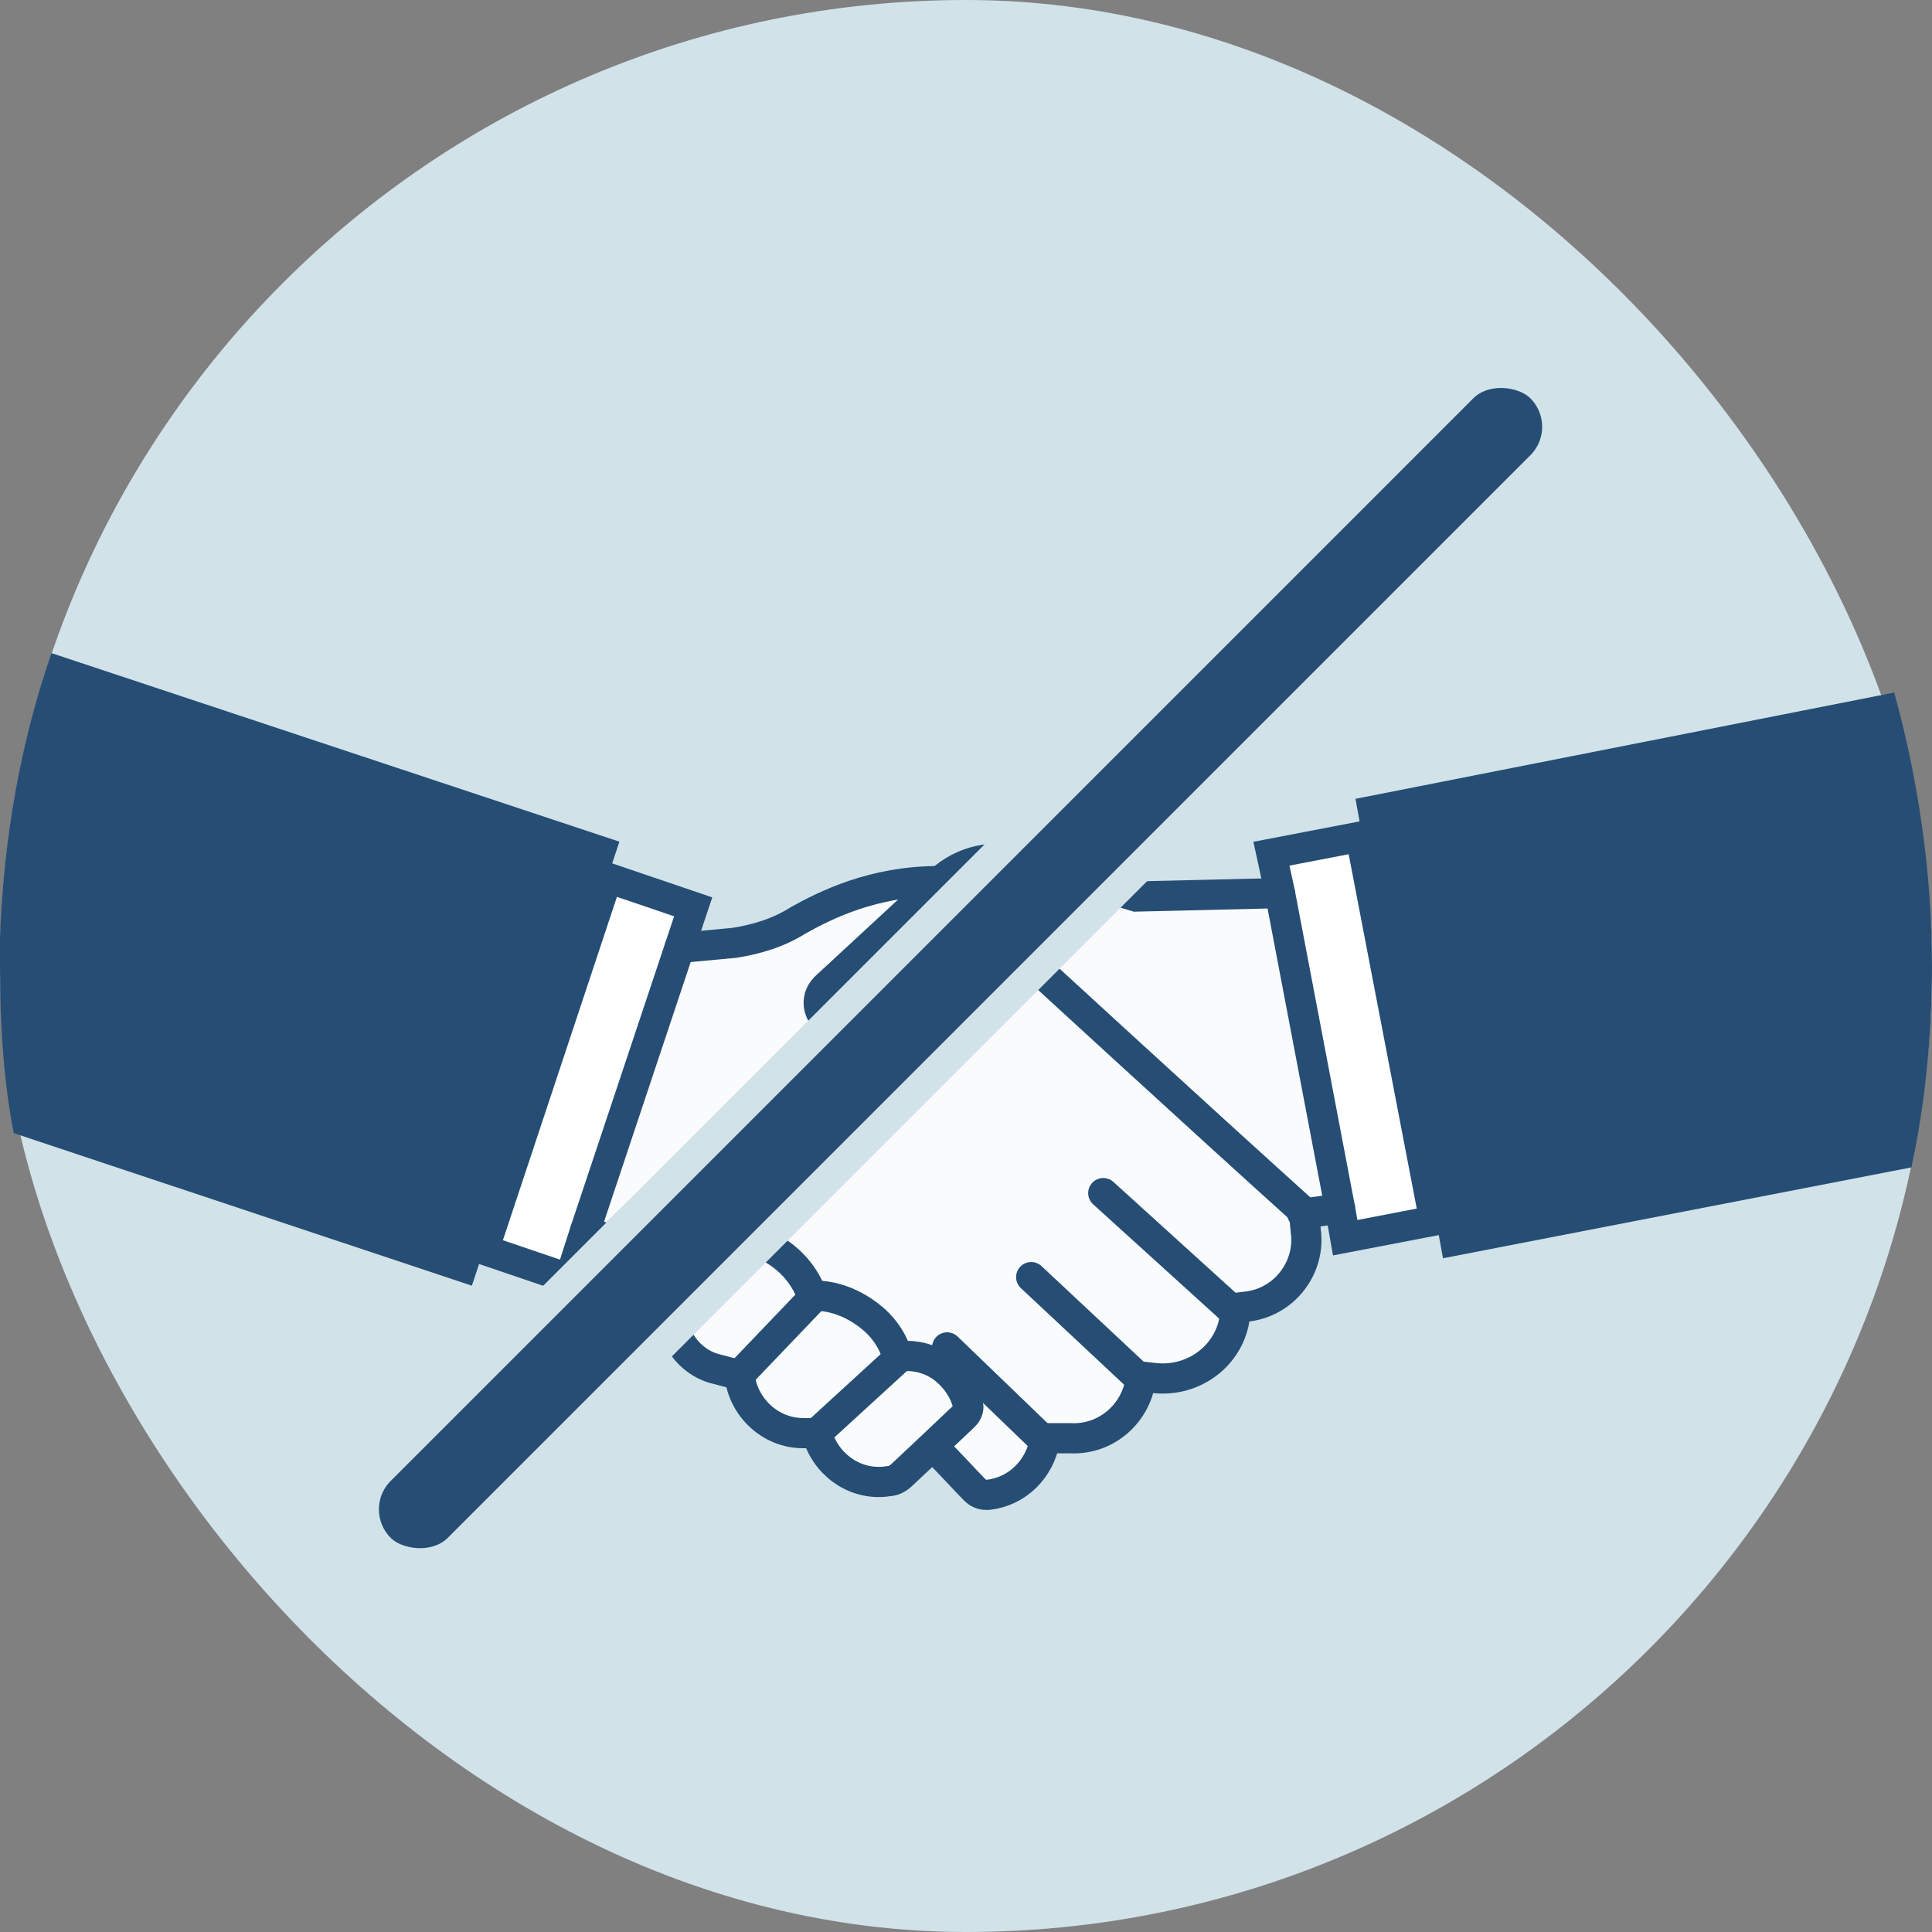 <svg width="128" height="128" viewBox="0 0 128 128" fill="none" xmlns="http://www.w3.org/2000/svg">
<rect x="0" y="0" width="128" height="128" fill="#808080" stroke="none"/>
<rect width="128" height="128" rx="64" fill="#D1E2E9"/>
<path d="M59.794 97.787C59.567 98.014 59.226 98.127 58.885 98.241C56.839 98.468 54.906 97.332 54.224 95.402C54.11 95.174 54.11 95.061 54.11 95.061L59.453 90.064H60.135C61.045 90.064 61.954 90.404 62.636 90.972C63.318 91.54 63.887 92.335 64.114 93.244C64.228 93.584 64.114 93.925 63.887 94.039L61.727 96.083L59.794 97.787Z" fill="#F9FBFC"/>
<path d="M49.108 80.296L49.449 82.341L44.334 86.43H44.106C42.174 85.862 40.696 84.272 40.242 82.341L45.016 78.139C45.243 77.911 45.584 77.798 46.039 77.798C46.153 77.798 46.153 77.798 46.266 77.798C47.744 77.911 48.881 78.934 49.108 80.296Z" fill="#F9FBFC"/>
<path d="M53.883 85.975L48.995 91.086C48.995 91.086 48.426 90.972 47.631 90.745C45.925 90.291 44.561 88.814 44.448 87.111C44.448 86.656 44.334 86.429 44.334 86.429L49.449 82.34L49.677 82.454C51.609 82.795 53.201 84.157 53.883 85.975Z" fill="#F9FBFC"/>
<path d="M54.11 94.948C54.11 94.948 53.769 94.948 53.201 94.948C51.041 94.948 49.222 93.244 48.995 91.087L53.883 85.976L54.565 86.089C55.702 86.203 56.725 86.657 57.634 87.338C58.544 88.02 59.225 88.929 59.567 90.064L54.11 94.948Z" fill="#F9FBFC"/>
<path d="M84.803 59.171L88.895 80.069L86.394 80.41C79.574 74.163 68.092 63.714 68.092 63.714C68.092 63.714 66.956 65.19 62.749 67.462C60.249 68.825 57.179 68.371 55.247 67.916C54.224 67.576 53.883 66.326 54.678 65.531L62.295 58.489C63.773 57.127 65.819 56.672 67.751 57.24L75.254 59.512L84.803 59.171Z" fill="#F9FBFC"/>
<path d="M59.567 89.95C59.226 88.814 58.544 87.906 57.634 87.224C56.725 86.543 55.702 86.088 54.565 85.975L53.883 85.861C53.201 84.044 51.609 82.681 49.677 82.227L49.45 82.113L49.108 80.069C48.881 78.706 47.744 77.684 46.38 77.457C46.267 77.457 46.267 77.457 46.153 77.457C45.812 77.457 45.471 77.57 45.13 77.797L40.355 82C39.673 81.772 39.105 81.545 38.764 81.432L45.016 62.692L48.654 62.351C50.132 62.124 51.609 61.669 52.86 60.874C54.679 59.852 57.862 58.262 62.181 58.262L54.565 65.304C53.769 66.099 54.11 67.348 55.133 67.689C57.18 68.257 60.135 68.711 62.636 67.235C66.842 64.963 67.979 63.487 67.979 63.487C67.979 63.487 79.347 73.936 86.281 80.182L86.394 81.432C86.736 83.817 85.03 86.088 82.643 86.429L81.734 86.543C81.734 89.268 79.347 91.426 76.505 91.199L75.481 91.086C75.254 93.471 73.208 95.288 70.821 95.174H69.116V95.288C68.775 97.219 67.297 98.695 65.364 98.922H65.251C64.91 98.922 64.682 98.809 64.455 98.582C63.886 98.014 62.977 96.992 61.727 95.742L63.886 93.698C64.114 93.471 64.228 93.13 64.114 92.903C63.886 91.994 63.318 91.199 62.636 90.631C61.954 90.063 61.045 89.723 60.135 89.723L59.567 89.95Z" fill="#F9FBFC"/>
<path d="M128 64.055C128 68.598 127.545 73.141 126.636 77.343L95.602 83.363L95.147 80.864L90.259 55.423L89.804 52.925L125.499 45.883C127.09 51.675 128 57.808 128 64.055Z" fill="#264D74"/>
<path d="M84.803 59.172L84.235 56.56L90.146 55.424L95.034 80.865L89.123 82.001L88.782 80.07L84.803 59.172Z" fill="white" stroke="#264D74" stroke-width="2" stroke-miterlimit="10" stroke-linecap="round"/>
<path d="M45.016 62.806L38.764 81.546L37.74 84.726L32.057 82.795L40.241 58.149L45.925 60.08L45.016 62.806Z" fill="white" stroke="#264D74" stroke-width="2" stroke-miterlimit="10" stroke-linecap="round"/>
<path d="M41.037 55.764L40.242 58.149L32.057 82.795L31.261 85.18L0.909 75.072C0.227 71.551 0 67.803 0 64.055C0 63.373 0 62.692 0 62.124C0.227 55.537 1.364 49.176 3.41 43.27L41.037 55.764Z" fill="#264D74"/>
<path d="M45.016 62.805L48.654 62.465C50.132 62.237 51.609 61.783 52.86 60.988C54.679 59.966 57.862 58.376 62.181 58.376C62.295 58.376 62.295 58.376 62.409 58.376" stroke="#264D74" stroke-width="2" stroke-miterlimit="10" stroke-linecap="round"/>
<path d="M84.803 59.171L75.254 59.398L67.751 57.127C65.819 56.559 63.773 57.013 62.295 58.376L54.679 65.418C53.883 66.213 54.224 67.462 55.247 67.803C57.293 68.371 60.249 68.825 62.75 67.349C66.956 65.077 68.093 63.601 68.093 63.601C68.093 63.601 79.46 74.05 86.394 80.296L86.508 81.546C86.849 83.931 85.144 86.202 82.757 86.543L81.847 86.656C81.847 89.382 79.46 91.54 76.618 91.313L75.595 91.2C75.368 93.585 73.322 95.402 70.934 95.288H69.229V95.402C68.888 97.333 67.41 98.809 65.478 99.036H65.364C65.023 99.036 64.796 98.923 64.569 98.696C64 98.128 63.091 97.106 61.84 95.856" stroke="#264D74" stroke-width="2" stroke-miterlimit="10" stroke-linecap="round"/>
<path d="M38.764 81.545C39.105 81.659 39.673 81.886 40.355 82.113" stroke="#264D74" stroke-width="2" stroke-miterlimit="10" stroke-linecap="round"/>
<path d="M40.355 82.228C40.696 84.272 42.174 85.862 44.107 86.43H44.334C44.334 86.43 44.334 86.77 44.448 87.111C44.675 88.928 45.925 90.405 47.63 90.746C48.426 90.973 48.995 91.086 48.995 91.086C49.222 93.244 51.041 94.948 53.201 94.948C53.769 94.948 54.11 94.948 54.11 94.948C54.11 94.948 54.11 95.062 54.224 95.289C54.906 97.219 56.838 98.469 58.885 98.128C59.226 98.128 59.567 97.901 59.794 97.674L61.727 95.857L63.886 93.812C64.114 93.585 64.227 93.244 64.114 93.017C63.886 92.109 63.318 91.314 62.636 90.746C61.954 90.178 61.044 89.837 60.135 89.837H59.453C59.112 88.701 58.43 87.793 57.52 87.111C56.611 86.43 55.588 85.975 54.451 85.862L53.769 85.748C53.087 83.931 51.495 82.568 49.563 82.114L49.336 82L48.995 79.956C48.767 78.593 47.63 77.571 46.266 77.344C46.153 77.344 46.153 77.344 46.039 77.344C45.698 77.344 45.357 77.457 45.016 77.684L40.355 82.228Z" stroke="#264D74" stroke-width="2" stroke-miterlimit="10" stroke-linecap="round"/>
<path d="M49.449 82.341L44.334 86.43" stroke="#264D74" stroke-width="2" stroke-miterlimit="10" stroke-linecap="round"/>
<path d="M53.883 85.976L48.995 91.087" stroke="#264D74" stroke-width="2" stroke-miterlimit="10" stroke-linecap="round"/>
<path d="M59.567 89.95L54.11 94.948" stroke="#264D74" stroke-width="2" stroke-miterlimit="10" stroke-linecap="round"/>
<path d="M81.734 86.883L73.094 79.046" stroke="#264D74" stroke-width="2" stroke-miterlimit="10" stroke-linecap="round"/>
<path d="M75.481 91.313L68.32 84.612" stroke="#264D74" stroke-width="2" stroke-miterlimit="10" stroke-linecap="round"/>
<path d="M69.116 95.402L62.75 89.269" stroke="#264D74" stroke-width="2" stroke-miterlimit="10" stroke-linecap="round"/>
<path d="M86.281 80.41L88.782 80.069" stroke="#264D74" stroke-width="2" stroke-miterlimit="10" stroke-linecap="round"/>
<rect x="22.586" y="100" width="108.773" height="7.339" rx="3.669" transform="rotate(-45 22.586 100)" fill="#264D74" stroke="#D1E2E9" stroke-width="2"/>
</svg>
